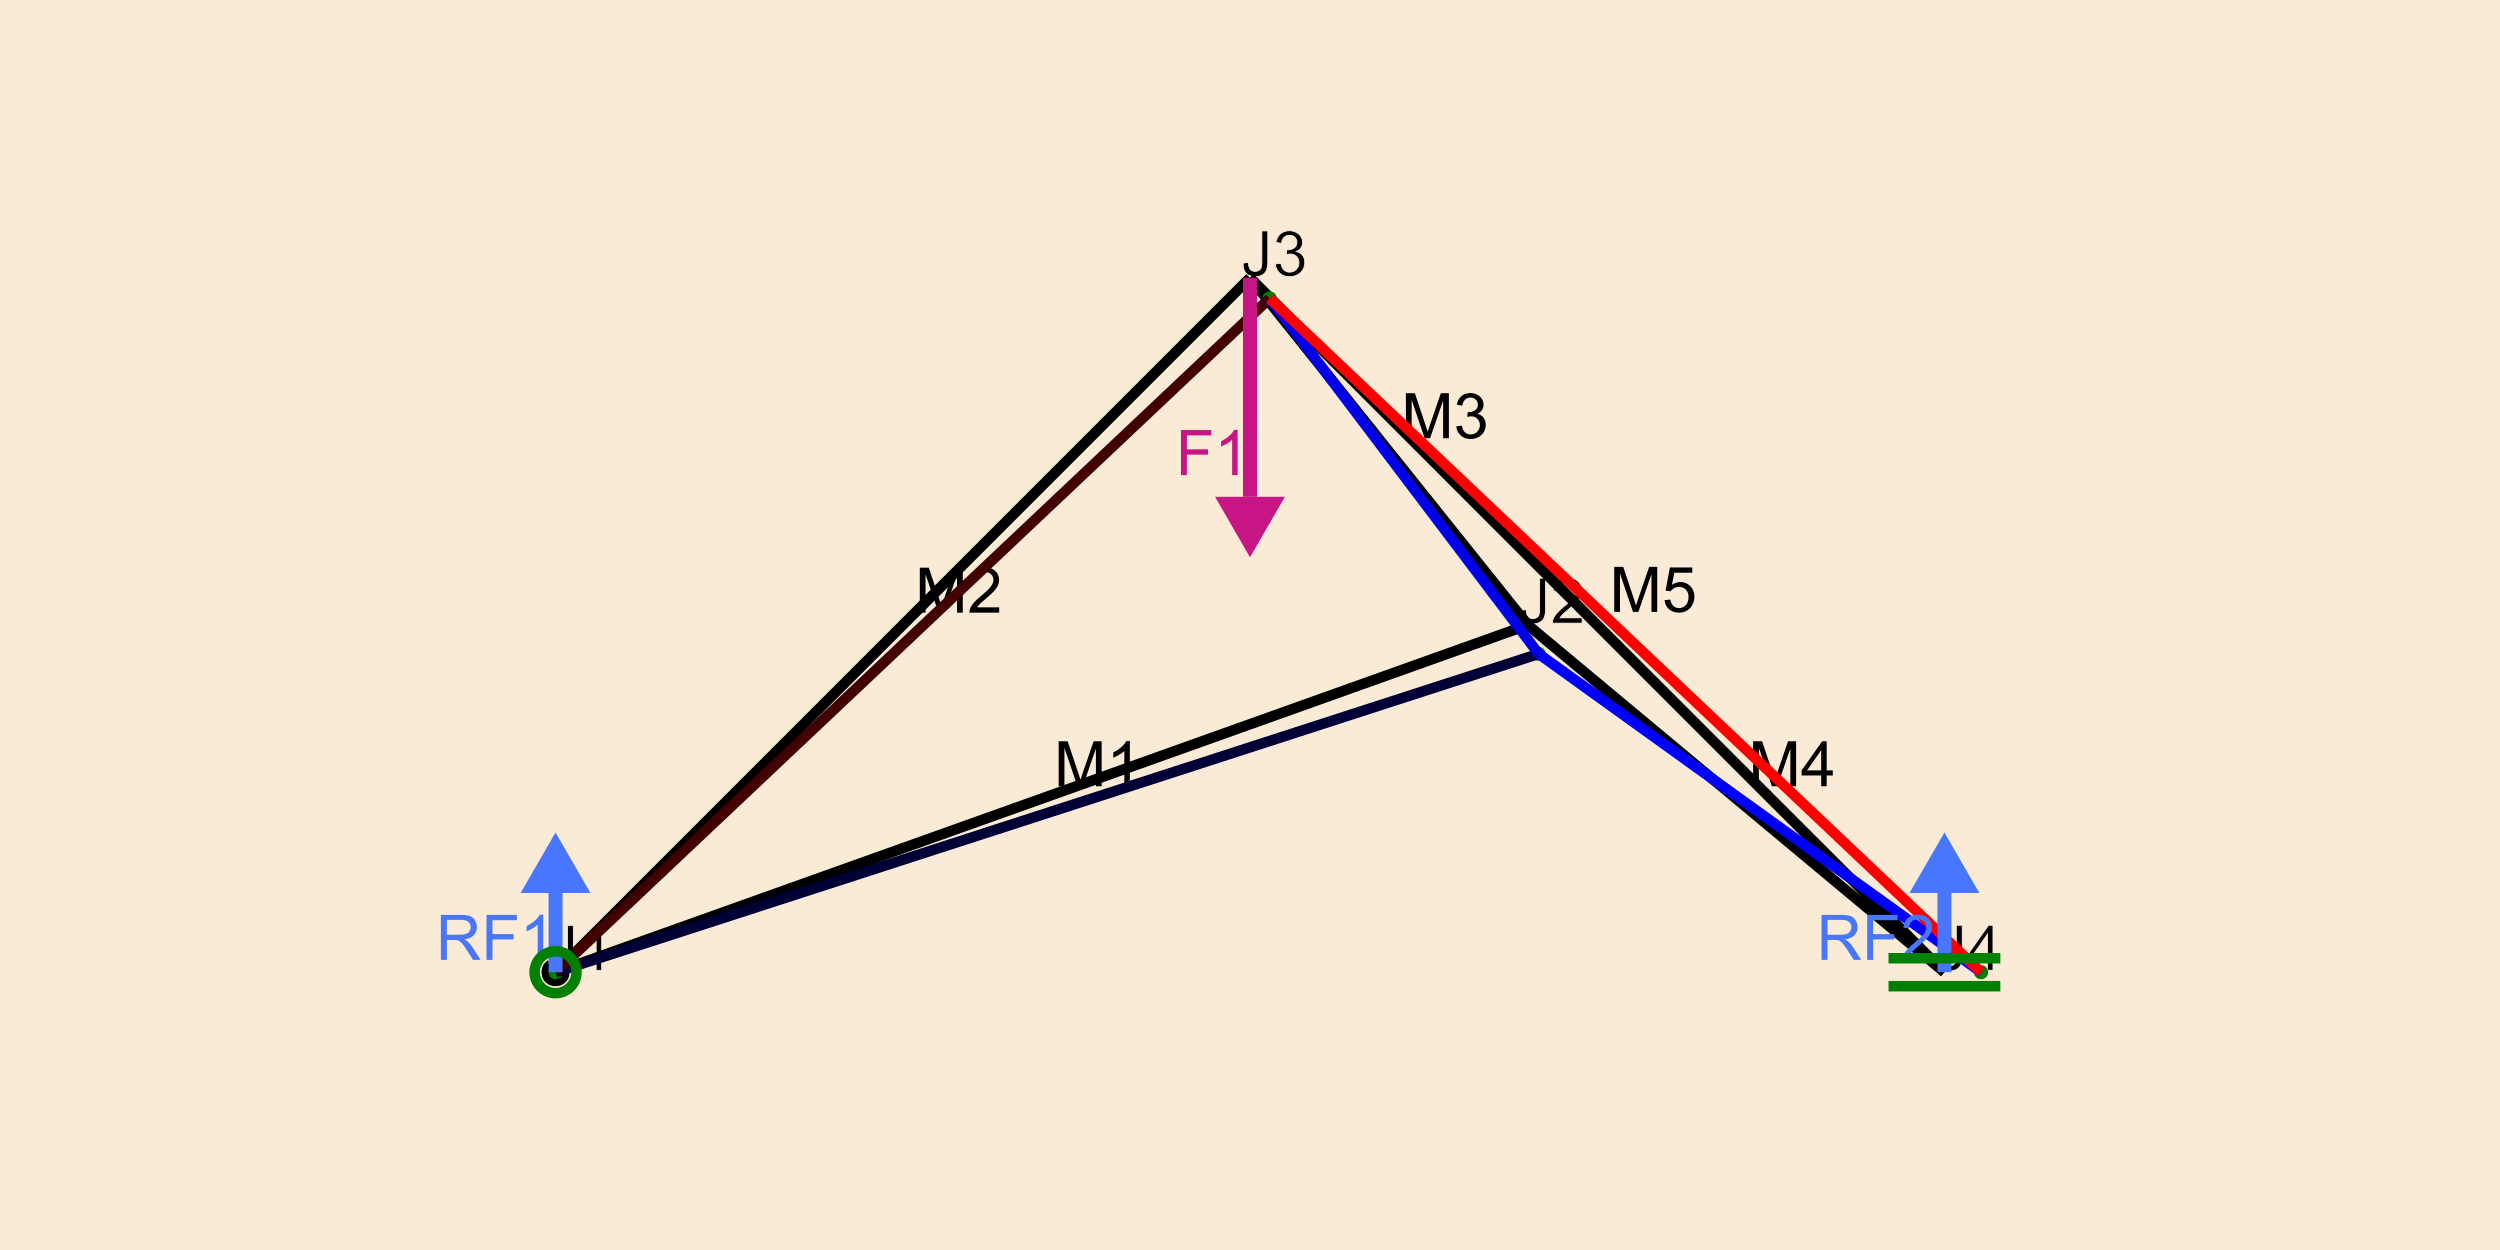<?xml version="1.0" encoding="UTF-8"?>
<svg xmlns="http://www.w3.org/2000/svg" xmlns:xlink="http://www.w3.org/1999/xlink" width="715.542pt" height="357.771pt" viewBox="0 0 715.542 357.771" version="1.1">
<defs>
<g>
<symbol overflow="visible" id="glyph0-0">
<path style="stroke:none;" d="M 2.25 0 L 2.25 -11.25 L 11.25 -11.25 L 11.25 0 Z M 2.531 -0.281 L 10.969 -0.281 L 10.969 -10.969 L 2.531 -10.969 Z M 2.531 -0.281 "/>
</symbol>
<symbol overflow="visible" id="glyph0-1">
<path style="stroke:none;" d="M 1.336 0 L 1.336 -12.883 L 3.902 -12.883 L 6.953 -3.762 C 7.23 -2.91 7.434 -2.273 7.566 -1.855 C 7.711 -2.32 7.941 -3.008 8.254 -3.922 L 11.336 -12.883 L 13.633 -12.883 L 13.633 0 L 11.988 0 L 11.988 -10.785 L 8.242 0 L 6.707 0 L 2.98 -10.969 L 2.98 0 Z M 1.336 0 "/>
</symbol>
<symbol overflow="visible" id="glyph0-2">
<path style="stroke:none;" d="M 6.707 0 L 5.125 0 L 5.125 -10.082 C 4.742 -9.715 4.242 -9.352 3.625 -8.988 C 3.004 -8.625 2.449 -8.352 1.961 -8.172 L 1.961 -9.703 C 2.844 -10.117 3.617 -10.621 4.281 -11.215 C 4.941 -11.805 5.41 -12.379 5.688 -12.938 L 6.707 -12.938 Z M 6.707 0 "/>
</symbol>
<symbol overflow="visible" id="glyph0-3">
<path style="stroke:none;" d="M 9.062 -1.52 L 9.062 0 L 0.547 0 C 0.531 -0.379 0.594 -0.742 0.73 -1.098 C 0.945 -1.676 1.293 -2.25 1.77 -2.812 C 2.246 -3.375 2.934 -4.023 3.84 -4.766 C 5.238 -5.906 6.188 -6.816 6.68 -7.492 C 7.172 -8.16 7.418 -8.793 7.418 -9.395 C 7.418 -10.02 7.191 -10.551 6.746 -10.98 C 6.293 -11.41 5.711 -11.625 4.992 -11.629 C 4.23 -11.625 3.621 -11.395 3.164 -10.941 C 2.703 -10.48 2.469 -9.848 2.469 -9.043 L 0.844 -9.211 C 0.953 -10.422 1.371 -11.344 2.102 -11.984 C 2.824 -12.617 3.801 -12.938 5.027 -12.938 C 6.262 -12.938 7.238 -12.594 7.961 -11.91 C 8.68 -11.223 9.039 -10.371 9.043 -9.359 C 9.039 -8.84 8.934 -8.336 8.727 -7.84 C 8.512 -7.34 8.164 -6.812 7.676 -6.266 C 7.188 -5.711 6.375 -4.957 5.238 -4 C 4.285 -3.199 3.676 -2.66 3.41 -2.379 C 3.141 -2.094 2.918 -1.805 2.742 -1.52 Z M 9.062 -1.52 "/>
</symbol>
<symbol overflow="visible" id="glyph0-4">
<path style="stroke:none;" d="M 0.758 -3.402 L 2.336 -3.613 C 2.516 -2.711 2.824 -2.062 3.266 -1.672 C 3.699 -1.273 4.23 -1.078 4.859 -1.082 C 5.602 -1.078 6.23 -1.336 6.746 -1.855 C 7.254 -2.367 7.512 -3.004 7.516 -3.77 C 7.512 -4.492 7.273 -5.094 6.801 -5.566 C 6.324 -6.035 5.723 -6.27 4.992 -6.273 C 4.691 -6.27 4.316 -6.211 3.875 -6.102 L 4.051 -7.488 C 4.152 -7.473 4.238 -7.465 4.305 -7.469 C 4.977 -7.465 5.582 -7.641 6.125 -7.996 C 6.66 -8.344 6.93 -8.887 6.934 -9.625 C 6.93 -10.199 6.734 -10.68 6.344 -11.062 C 5.949 -11.445 5.441 -11.637 4.824 -11.637 C 4.207 -11.637 3.695 -11.441 3.285 -11.055 C 2.875 -10.668 2.613 -10.09 2.496 -9.316 L 0.914 -9.598 C 1.105 -10.656 1.543 -11.477 2.23 -12.062 C 2.914 -12.645 3.766 -12.938 4.789 -12.938 C 5.488 -12.938 6.137 -12.785 6.73 -12.484 C 7.32 -12.18 7.773 -11.77 8.09 -11.25 C 8.402 -10.727 8.559 -10.172 8.562 -9.59 C 8.559 -9.031 8.41 -8.523 8.113 -8.066 C 7.812 -7.609 7.371 -7.246 6.785 -6.977 C 7.547 -6.801 8.137 -6.438 8.562 -5.883 C 8.98 -5.328 9.191 -4.633 9.195 -3.805 C 9.191 -2.676 8.781 -1.723 7.965 -0.945 C 7.141 -0.164 6.105 0.223 4.852 0.227 C 3.719 0.223 2.777 -0.109 2.035 -0.781 C 1.285 -1.453 0.859 -2.328 0.758 -3.402 Z M 0.758 -3.402 "/>
</symbol>
<symbol overflow="visible" id="glyph0-5">
<path style="stroke:none;" d="M 5.82 0 L 5.82 -3.086 L 0.227 -3.086 L 0.227 -4.535 L 6.109 -12.883 L 7.398 -12.883 L 7.398 -4.535 L 9.141 -4.535 L 9.141 -3.086 L 7.398 -3.086 L 7.398 0 Z M 5.82 -4.535 L 5.82 -10.344 L 1.785 -4.535 Z M 5.82 -4.535 "/>
</symbol>
<symbol overflow="visible" id="glyph0-6">
<path style="stroke:none;" d="M 0.746 -3.375 L 2.406 -3.516 C 2.527 -2.707 2.812 -2.098 3.266 -1.691 C 3.711 -1.281 4.254 -1.078 4.887 -1.082 C 5.648 -1.078 6.293 -1.363 6.82 -1.941 C 7.344 -2.512 7.605 -3.273 7.609 -4.227 C 7.605 -5.125 7.352 -5.84 6.848 -6.363 C 6.34 -6.883 5.676 -7.141 4.859 -7.145 C 4.344 -7.141 3.887 -7.027 3.48 -6.797 C 3.07 -6.566 2.746 -6.266 2.516 -5.898 L 1.027 -6.09 L 2.277 -12.711 L 8.684 -12.711 L 8.684 -11.195 L 3.543 -11.195 L 2.848 -7.734 C 3.621 -8.273 4.43 -8.543 5.281 -8.543 C 6.402 -8.543 7.352 -8.152 8.129 -7.371 C 8.898 -6.59 9.285 -5.586 9.289 -4.367 C 9.285 -3.195 8.945 -2.188 8.27 -1.344 C 7.441 -0.301 6.316 0.215 4.887 0.219 C 3.715 0.215 2.758 -0.109 2.016 -0.766 C 1.273 -1.418 0.848 -2.289 0.746 -3.375 Z M 0.746 -3.375 "/>
</symbol>
<symbol overflow="visible" id="glyph0-7">
<path style="stroke:none;" d="M 1.477 0 L 1.477 -12.883 L 10.168 -12.883 L 10.168 -11.363 L 3.18 -11.363 L 3.18 -7.375 L 9.227 -7.375 L 9.227 -5.852 L 3.18 -5.852 L 3.18 0 Z M 1.477 0 "/>
</symbol>
<symbol overflow="visible" id="glyph0-8">
<path style="stroke:none;" d="M 1.414 0 L 1.414 -12.883 L 7.129 -12.883 C 8.273 -12.879 9.145 -12.762 9.746 -12.535 C 10.34 -12.301 10.82 -11.895 11.18 -11.312 C 11.535 -10.723 11.711 -10.074 11.715 -9.367 C 11.711 -8.453 11.418 -7.684 10.828 -7.059 C 10.234 -6.43 9.32 -6.031 8.086 -5.863 C 8.535 -5.645 8.875 -5.43 9.113 -5.219 C 9.605 -4.762 10.078 -4.191 10.531 -3.508 L 12.77 0 L 10.625 0 L 8.922 -2.68 C 8.418 -3.449 8.008 -4.043 7.688 -4.453 C 7.367 -4.863 7.078 -5.148 6.824 -5.316 C 6.566 -5.477 6.309 -5.594 6.047 -5.66 C 5.852 -5.699 5.535 -5.719 5.098 -5.723 L 3.121 -5.723 L 3.121 0 Z M 3.121 -7.199 L 6.785 -7.199 C 7.562 -7.195 8.172 -7.273 8.613 -7.438 C 9.051 -7.594 9.383 -7.852 9.613 -8.211 C 9.84 -8.562 9.953 -8.949 9.957 -9.367 C 9.953 -9.973 9.734 -10.473 9.293 -10.871 C 8.852 -11.262 8.152 -11.461 7.199 -11.461 L 3.121 -11.461 Z M 3.121 -7.199 "/>
</symbol>
</g>
</defs>
<g id="surface571">
<rect x="0" y="0" width="715.542" height="357.771" style="fill:rgb(98.039%,92.157%,84.314%);fill-opacity:1;stroke:none;"/>
<path style=" stroke:none;fill-rule:nonzero;fill:rgb(0%,0%,0%);fill-opacity:1;" d="M 163.008 278.266 C 163.008 283.598 155.008 283.598 155.008 278.266 C 155.008 272.934 163.008 272.934 163.008 278.266 "/>
<path style="fill-rule:nonzero;fill:rgb(0%,0%,0%);fill-opacity:1;stroke-width:0.25;stroke-linecap:butt;stroke-linejoin:miter;stroke:rgb(98.039%,92.157%,84.314%);stroke-opacity:1;stroke-miterlimit:10;" d="M 157.023 274.078 L 158.559 273.867 C 158.598 274.852 158.781 275.527 159.113 275.891 C 159.438 276.254 159.895 276.434 160.477 276.434 C 160.902 276.434 161.27 276.336 161.582 276.141 C 161.891 275.945 162.105 275.68 162.227 275.34 C 162.34 275.008 162.398 274.469 162.402 273.727 L 162.402 264.852 L 164.105 264.852 L 164.105 273.629 C 164.102 274.711 163.973 275.547 163.715 276.137 C 163.453 276.73 163.039 277.18 162.477 277.488 C 161.906 277.797 161.242 277.949 160.484 277.953 C 159.352 277.949 158.488 277.629 157.887 276.98 C 157.285 276.332 156.996 275.363 157.023 274.078 Z M 172.211 277.734 L 170.629 277.734 L 170.629 267.652 C 170.246 268.02 169.746 268.383 169.129 268.746 C 168.508 269.109 167.953 269.383 167.465 269.562 L 167.465 268.031 C 168.348 267.617 169.121 267.113 169.785 266.52 C 170.445 265.93 170.914 265.355 171.191 264.797 L 172.211 264.797 Z M 175.516 277.734 "/>
<path style=" stroke:none;fill-rule:nonzero;fill:rgb(98.039%,92.157%,84.314%);fill-opacity:1;" d="M 441.277 178.887 C 441.277 184.219 433.277 184.219 433.277 178.887 C 433.277 173.551 441.277 173.551 441.277 178.887 "/>
<path style="fill-rule:nonzero;fill:rgb(0%,0%,0%);fill-opacity:1;stroke-width:0.25;stroke-linecap:butt;stroke-linejoin:miter;stroke:rgb(98.039%,92.157%,84.314%);stroke-opacity:1;stroke-miterlimit:10;" d="M 435.289 174.699 L 436.824 174.488 C 436.863 175.473 437.047 176.148 437.379 176.512 C 437.703 176.875 438.16 177.055 438.742 177.055 C 439.168 177.055 439.535 176.957 439.848 176.762 C 440.156 176.566 440.371 176.301 440.492 175.961 C 440.605 175.629 440.664 175.09 440.668 174.348 L 440.668 165.473 L 442.371 165.473 L 442.371 174.25 C 442.367 175.332 442.238 176.168 441.98 176.758 C 441.719 177.352 441.305 177.801 440.742 178.109 C 440.172 178.418 439.508 178.57 438.75 178.574 C 437.617 178.57 436.754 178.25 436.152 177.602 C 435.551 176.953 435.262 175.984 435.289 174.699 Z M 452.832 176.836 L 452.832 178.355 L 444.316 178.355 C 444.301 177.977 444.363 177.613 444.5 177.258 C 444.715 176.68 445.062 176.105 445.539 175.543 C 446.016 174.98 446.703 174.332 447.609 173.59 C 449.008 172.449 449.957 171.539 450.449 170.863 C 450.941 170.195 451.188 169.562 451.188 168.961 C 451.188 168.336 450.961 167.805 450.516 167.375 C 450.062 166.945 449.48 166.73 448.762 166.727 C 448 166.73 447.391 166.961 446.934 167.414 C 446.473 167.875 446.238 168.508 446.238 169.312 L 444.613 169.145 C 444.723 167.934 445.141 167.012 445.871 166.371 C 446.594 165.738 447.57 165.418 448.797 165.418 C 450.031 165.418 451.008 165.762 451.73 166.445 C 452.449 167.133 452.809 167.984 452.812 168.996 C 452.809 169.516 452.703 170.02 452.496 170.516 C 452.281 171.016 451.934 171.543 451.445 172.09 C 450.957 172.645 450.145 173.398 449.008 174.355 C 448.055 175.156 447.445 175.695 447.18 175.977 C 446.91 176.262 446.688 176.551 446.512 176.836 Z M 453.781 178.355 "/>
<path style=" stroke:none;fill-rule:nonzero;fill:rgb(98.039%,92.157%,84.314%);fill-opacity:1;" d="M 361.77 79.504 C 361.77 84.84 353.77 84.84 353.77 79.504 C 353.77 74.172 361.77 74.172 361.77 79.504 "/>
<path style="fill-rule:nonzero;fill:rgb(0%,0%,0%);fill-opacity:1;stroke-width:0.25;stroke-linecap:butt;stroke-linejoin:miter;stroke:rgb(98.039%,92.157%,84.314%);stroke-opacity:1;stroke-miterlimit:10;" d="M 355.785 75.316 L 357.32 75.105 C 357.359 76.09 357.543 76.766 357.875 77.129 C 358.199 77.492 358.656 77.672 359.238 77.672 C 359.664 77.672 360.031 77.574 360.344 77.379 C 360.652 77.184 360.867 76.918 360.988 76.578 C 361.102 76.246 361.16 75.707 361.164 74.965 L 361.164 66.09 L 362.867 66.09 L 362.867 74.867 C 362.863 75.949 362.734 76.785 362.477 77.375 C 362.215 77.969 361.801 78.418 361.238 78.727 C 360.668 79.035 360.004 79.188 359.246 79.191 C 358.113 79.188 357.25 78.867 356.648 78.219 C 356.047 77.57 355.758 76.602 355.785 75.316 Z M 365.023 75.57 L 366.602 75.359 C 366.781 76.262 367.09 76.91 367.531 77.301 C 367.965 77.699 368.496 77.895 369.125 77.891 C 369.867 77.895 370.496 77.637 371.012 77.117 C 371.52 76.605 371.777 75.969 371.781 75.203 C 371.777 74.48 371.539 73.879 371.066 73.406 C 370.59 72.938 369.988 72.703 369.258 72.699 C 368.957 72.703 368.582 72.762 368.141 72.871 L 368.316 71.484 C 368.418 71.5 368.504 71.508 368.57 71.504 C 369.242 71.508 369.848 71.332 370.391 70.977 C 370.926 70.629 371.195 70.086 371.199 69.348 C 371.195 68.773 371 68.293 370.609 67.91 C 370.215 67.527 369.707 67.336 369.09 67.336 C 368.473 67.336 367.961 67.531 367.551 67.918 C 367.141 68.305 366.879 68.883 366.762 69.656 L 365.18 69.375 C 365.371 68.316 365.809 67.496 366.496 66.91 C 367.18 66.328 368.031 66.035 369.055 66.035 C 369.754 66.035 370.402 66.188 370.996 66.488 C 371.586 66.793 372.039 67.203 372.355 67.723 C 372.668 68.246 372.824 68.801 372.828 69.383 C 372.824 69.941 372.676 70.449 372.379 70.906 C 372.078 71.363 371.637 71.727 371.051 71.996 C 371.812 72.172 372.402 72.535 372.828 73.09 C 373.246 73.645 373.457 74.34 373.461 75.168 C 373.457 76.297 373.047 77.25 372.23 78.027 C 371.406 78.809 370.371 79.195 369.117 79.199 C 367.984 79.195 367.043 78.863 366.301 78.191 C 365.551 77.52 365.125 76.645 365.023 75.57 Z M 374.277 78.973 "/>
<path style=" stroke:none;fill-rule:nonzero;fill:rgb(98.039%,92.157%,84.314%);fill-opacity:1;" d="M 560.531 278.266 C 560.531 283.598 552.531 283.598 552.531 278.266 C 552.531 272.934 560.531 272.934 560.531 278.266 "/>
<path style="fill-rule:nonzero;fill:rgb(0%,0%,0%);fill-opacity:1;stroke-width:0.25;stroke-linecap:butt;stroke-linejoin:miter;stroke:rgb(98.039%,92.157%,84.314%);stroke-opacity:1;stroke-miterlimit:10;" d="M 554.547 274.051 L 556.082 273.84 C 556.121 274.824 556.305 275.5 556.637 275.863 C 556.961 276.227 557.418 276.406 558 276.406 C 558.426 276.406 558.793 276.309 559.105 276.113 C 559.414 275.918 559.629 275.652 559.75 275.312 C 559.863 274.98 559.922 274.441 559.926 273.699 L 559.926 264.824 L 561.629 264.824 L 561.629 273.602 C 561.625 274.684 561.496 275.52 561.238 276.109 C 560.977 276.703 560.562 277.152 560 277.461 C 559.43 277.77 558.766 277.922 558.008 277.926 C 556.875 277.922 556.012 277.602 555.41 276.953 C 554.809 276.305 554.52 275.336 554.547 274.051 Z M 568.848 277.707 L 568.848 274.621 L 563.254 274.621 L 563.254 273.172 L 569.137 264.824 L 570.426 264.824 L 570.426 273.172 L 572.168 273.172 L 572.168 274.621 L 570.426 274.621 L 570.426 277.707 Z M 568.848 273.172 L 568.848 267.363 L 564.812 273.172 Z M 573.039 277.707 "/>
<path style="fill:none;stroke-width:3;stroke-linecap:butt;stroke-linejoin:miter;stroke:rgb(0%,0%,0%);stroke-opacity:1;stroke-miterlimit:10;" d="M 159.008 278.266 L 437.277 178.887 "/>
<g style="fill:rgb(0%,0%,0%);fill-opacity:1;">
  <use xlink:href="#glyph0-1" x="301.678" y="225.04"/>
  <use xlink:href="#glyph0-2" x="316.672" y="225.04"/>
</g>
<path style="fill:none;stroke-width:3;stroke-linecap:butt;stroke-linejoin:miter;stroke:rgb(0%,0%,0%);stroke-opacity:1;stroke-miterlimit:10;" d="M 159.008 278.266 L 357.77 79.504 "/>
<g style="fill:rgb(0%,0%,0%);fill-opacity:1;">
  <use xlink:href="#glyph0-1" x="261.926" y="175.35"/>
  <use xlink:href="#glyph0-3" x="276.92" y="175.35"/>
</g>
<path style="fill:none;stroke-width:3;stroke-linecap:butt;stroke-linejoin:miter;stroke:rgb(0%,0%,0%);stroke-opacity:1;stroke-miterlimit:10;" d="M 437.277 178.887 L 357.77 79.504 "/>
<g style="fill:rgb(0%,0%,0%);fill-opacity:1;">
  <use xlink:href="#glyph0-1" x="401.059" y="125.431"/>
  <use xlink:href="#glyph0-4" x="416.053" y="125.431"/>
</g>
<path style="fill:none;stroke-width:3;stroke-linecap:butt;stroke-linejoin:miter;stroke:rgb(0%,0%,0%);stroke-opacity:1;stroke-miterlimit:10;" d="M 437.277 178.887 L 556.531 278.266 "/>
<g style="fill:rgb(0%,0%,0%);fill-opacity:1;">
  <use xlink:href="#glyph0-1" x="500.44" y="225.04"/>
  <use xlink:href="#glyph0-5" x="515.434" y="225.04"/>
</g>
<path style="fill:none;stroke-width:3;stroke-linecap:butt;stroke-linejoin:miter;stroke:rgb(0%,0%,0%);stroke-opacity:1;stroke-miterlimit:10;" d="M 357.77 79.504 L 556.531 278.266 "/>
<g style="fill:rgb(0%,0%,0%);fill-opacity:1;">
  <use xlink:href="#glyph0-1" x="460.687" y="175.13"/>
  <use xlink:href="#glyph0-6" x="475.681" y="175.13"/>
</g>
<path style=" stroke:none;fill-rule:nonzero;fill:rgb(0%,50.196%,0%);fill-opacity:1;" d="M 161.008 278.266 C 161.008 280.934 157.008 280.934 157.008 278.266 C 157.008 275.598 161.008 275.598 161.008 278.266 "/>
<path style=" stroke:none;fill-rule:nonzero;fill:rgb(0%,50.196%,0%);fill-opacity:1;" d="M 442.387 187.148 C 442.387 189.816 438.387 189.816 438.387 187.148 C 438.387 184.484 442.387 184.484 442.387 187.148 "/>
<path style=" stroke:none;fill-rule:nonzero;fill:rgb(0%,50.196%,0%);fill-opacity:1;" d="M 365.398 85.398 C 365.398 88.066 361.398 88.066 361.398 85.398 C 361.398 82.734 365.398 82.734 365.398 85.398 "/>
<path style=" stroke:none;fill-rule:nonzero;fill:rgb(0%,50.196%,0%);fill-opacity:1;" d="M 569.016 278.266 C 569.016 280.934 565.016 280.934 565.016 278.266 C 565.016 275.598 569.016 275.598 569.016 278.266 "/>
<path style="fill:none;stroke-width:3;stroke-linecap:butt;stroke-linejoin:miter;stroke:rgb(0%,0%,21.149%);stroke-opacity:1;stroke-miterlimit:10;" d="M 159.008 278.266 L 440.387 187.148 "/>
<path style="fill:none;stroke-width:3;stroke-linecap:butt;stroke-linejoin:miter;stroke:rgb(25.926%,0%,0%);stroke-opacity:1;stroke-miterlimit:10;" d="M 159.008 278.266 L 363.398 85.398 "/>
<path style="fill:none;stroke-width:3;stroke-linecap:butt;stroke-linejoin:miter;stroke:rgb(0%,0%,91.093%);stroke-opacity:1;stroke-miterlimit:10;" d="M 440.387 187.148 L 363.398 85.398 "/>
<path style="fill:none;stroke-width:3;stroke-linecap:butt;stroke-linejoin:miter;stroke:rgb(0%,0%,100%);stroke-opacity:1;stroke-miterlimit:10;" d="M 440.387 187.148 L 567.016 278.266 "/>
<path style="fill:none;stroke-width:3;stroke-linecap:butt;stroke-linejoin:miter;stroke:rgb(100%,0%,0%);stroke-opacity:1;stroke-miterlimit:10;" d="M 363.398 85.398 L 567.016 278.266 "/>
<path style="fill:none;stroke-width:4;stroke-linecap:butt;stroke-linejoin:miter;stroke:rgb(78.039%,8.235%,52.157%);stroke-opacity:1;stroke-miterlimit:10;" d="M 357.77 79.504 L 357.77 142.184 "/>
<path style=" stroke:none;fill-rule:nonzero;fill:rgb(78.039%,8.235%,52.157%);fill-opacity:1;" d="M 367.77 142.184 L 357.77 159.504 L 347.77 142.184 "/>
<g style="fill:rgb(78.039%,8.235%,52.157%);fill-opacity:1;">
  <use xlink:href="#glyph0-7" x="336.534" y="135.978"/>
  <use xlink:href="#glyph0-2" x="347.529" y="135.978"/>
</g>
<path style="fill:none;stroke-width:4;stroke-linecap:butt;stroke-linejoin:miter;stroke:rgb(28.235%,46.275%,100%);stroke-opacity:1;stroke-miterlimit:10;" d="M 159.008 278.266 L 159.008 255.586 "/>
<path style=" stroke:none;fill-rule:nonzero;fill:rgb(28.235%,46.275%,100%);fill-opacity:1;" d="M 149.008 255.586 L 159.008 238.266 L 169.008 255.586 "/>
<g style="fill:rgb(28.235%,46.275%,100%);fill-opacity:1;">
  <use xlink:href="#glyph0-8" x="124.774" y="274.739"/>
  <use xlink:href="#glyph0-7" x="137.773" y="274.739"/>
  <use xlink:href="#glyph0-2" x="148.768" y="274.739"/>
</g>
<path style="fill:none;stroke-width:4;stroke-linecap:butt;stroke-linejoin:miter;stroke:rgb(28.235%,46.275%,100%);stroke-opacity:1;stroke-miterlimit:10;" d="M 556.531 278.266 L 556.531 255.586 "/>
<path style=" stroke:none;fill-rule:nonzero;fill:rgb(28.235%,46.275%,100%);fill-opacity:1;" d="M 546.531 255.586 L 556.531 238.266 L 566.531 255.586 "/>
<g style="fill:rgb(28.235%,46.275%,100%);fill-opacity:1;">
  <use xlink:href="#glyph0-8" x="519.941" y="274.739"/>
  <use xlink:href="#glyph0-7" x="532.94" y="274.739"/>
  <use xlink:href="#glyph0-3" x="543.935" y="274.739"/>
</g>
<path style="fill:none;stroke-width:3;stroke-linecap:butt;stroke-linejoin:miter;stroke:rgb(0%,50.196%,0%);stroke-opacity:1;stroke-miterlimit:10;" d="M 165.008 278.266 C 165.008 281.578 162.324 284.266 159.008 284.266 C 155.695 284.266 153.008 281.578 153.008 278.266 C 153.008 274.953 155.695 272.266 159.008 272.266 C 162.324 272.266 165.008 274.953 165.008 278.266 "/>
<path style="fill:none;stroke-width:3;stroke-linecap:butt;stroke-linejoin:miter;stroke:rgb(0%,50.196%,0%);stroke-opacity:1;stroke-miterlimit:10;" d="M 540.531 274.266 L 572.531 274.266 "/>
<path style="fill:none;stroke-width:3;stroke-linecap:butt;stroke-linejoin:miter;stroke:rgb(0%,50.196%,0%);stroke-opacity:1;stroke-miterlimit:10;" d="M 540.531 282.266 L 572.531 282.266 "/>
</g>
</svg>
